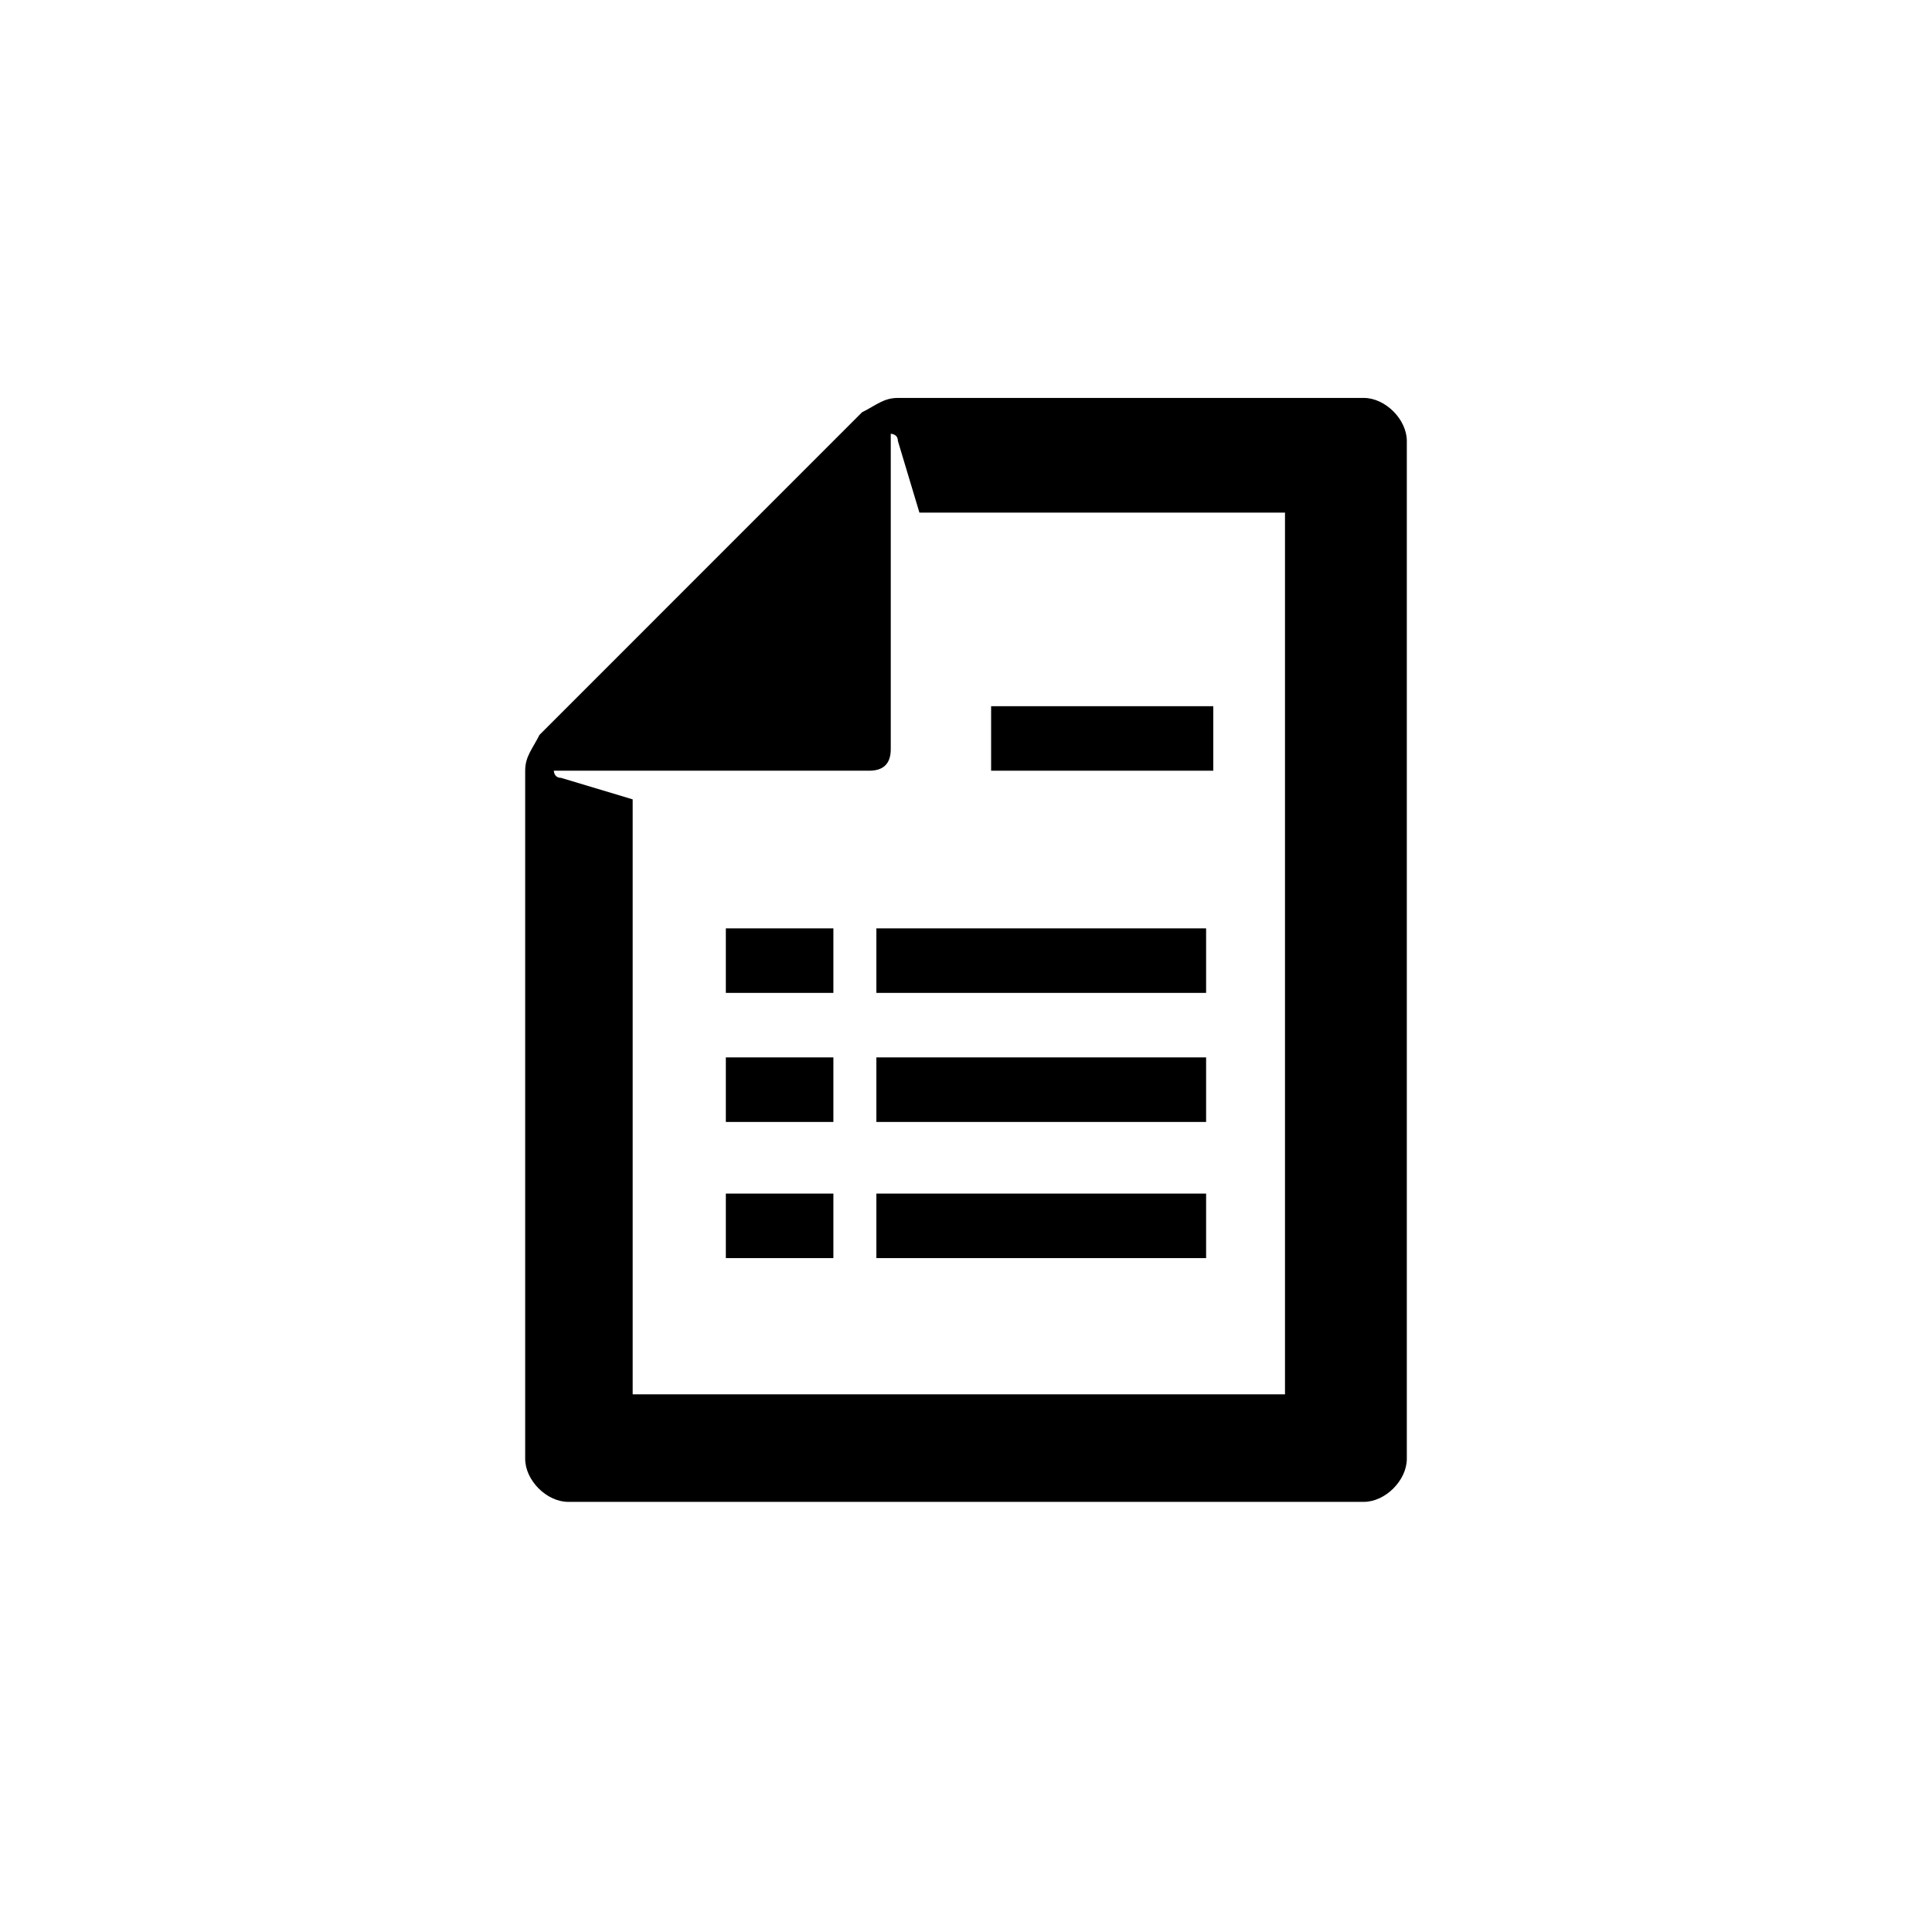 <svg focusable="false"  width="36" height="36" viewBox="0 0 36 36" fill="currentColor" xmlns="http://www.w3.org/2000/svg"><path d="M25.413 7.415H16.731C16.464 7.415 16.33 7.549 16.063 7.682L10.053 13.693C9.919 13.96 9.786 14.094 9.786 14.361V27.183C9.786 27.584 10.186 27.985 10.587 27.985H25.413C25.814 27.985 26.214 27.584 26.214 27.183V8.217C26.214 7.816 25.814 7.415 25.413 7.415ZM24.211 25.981H11.789V14.895L10.454 14.494C10.32 14.494 10.32 14.361 10.32 14.361H16.197C16.464 14.361 16.598 14.227 16.598 13.96V8.083C16.598 8.083 16.731 8.083 16.731 8.217L17.132 9.552H23.944V25.981H24.211Z"/><path d="M22.608 13.159H18.468V14.361H22.608V13.159Z"/><path d="M22.474 17.299H16.33V18.501H22.474V17.299Z"/><path d="M15.529 17.299H13.525V18.501H15.529V17.299Z"/><path d="M22.474 19.703H16.33V20.906H22.474V19.703Z"/><path d="M15.529 19.703H13.525V20.906H15.529V19.703Z"/><path d="M15.529 22.241H13.525V23.443H15.529V22.241Z"/><path d="M22.474 22.241H16.33V23.443H22.474V22.241Z"/></svg>